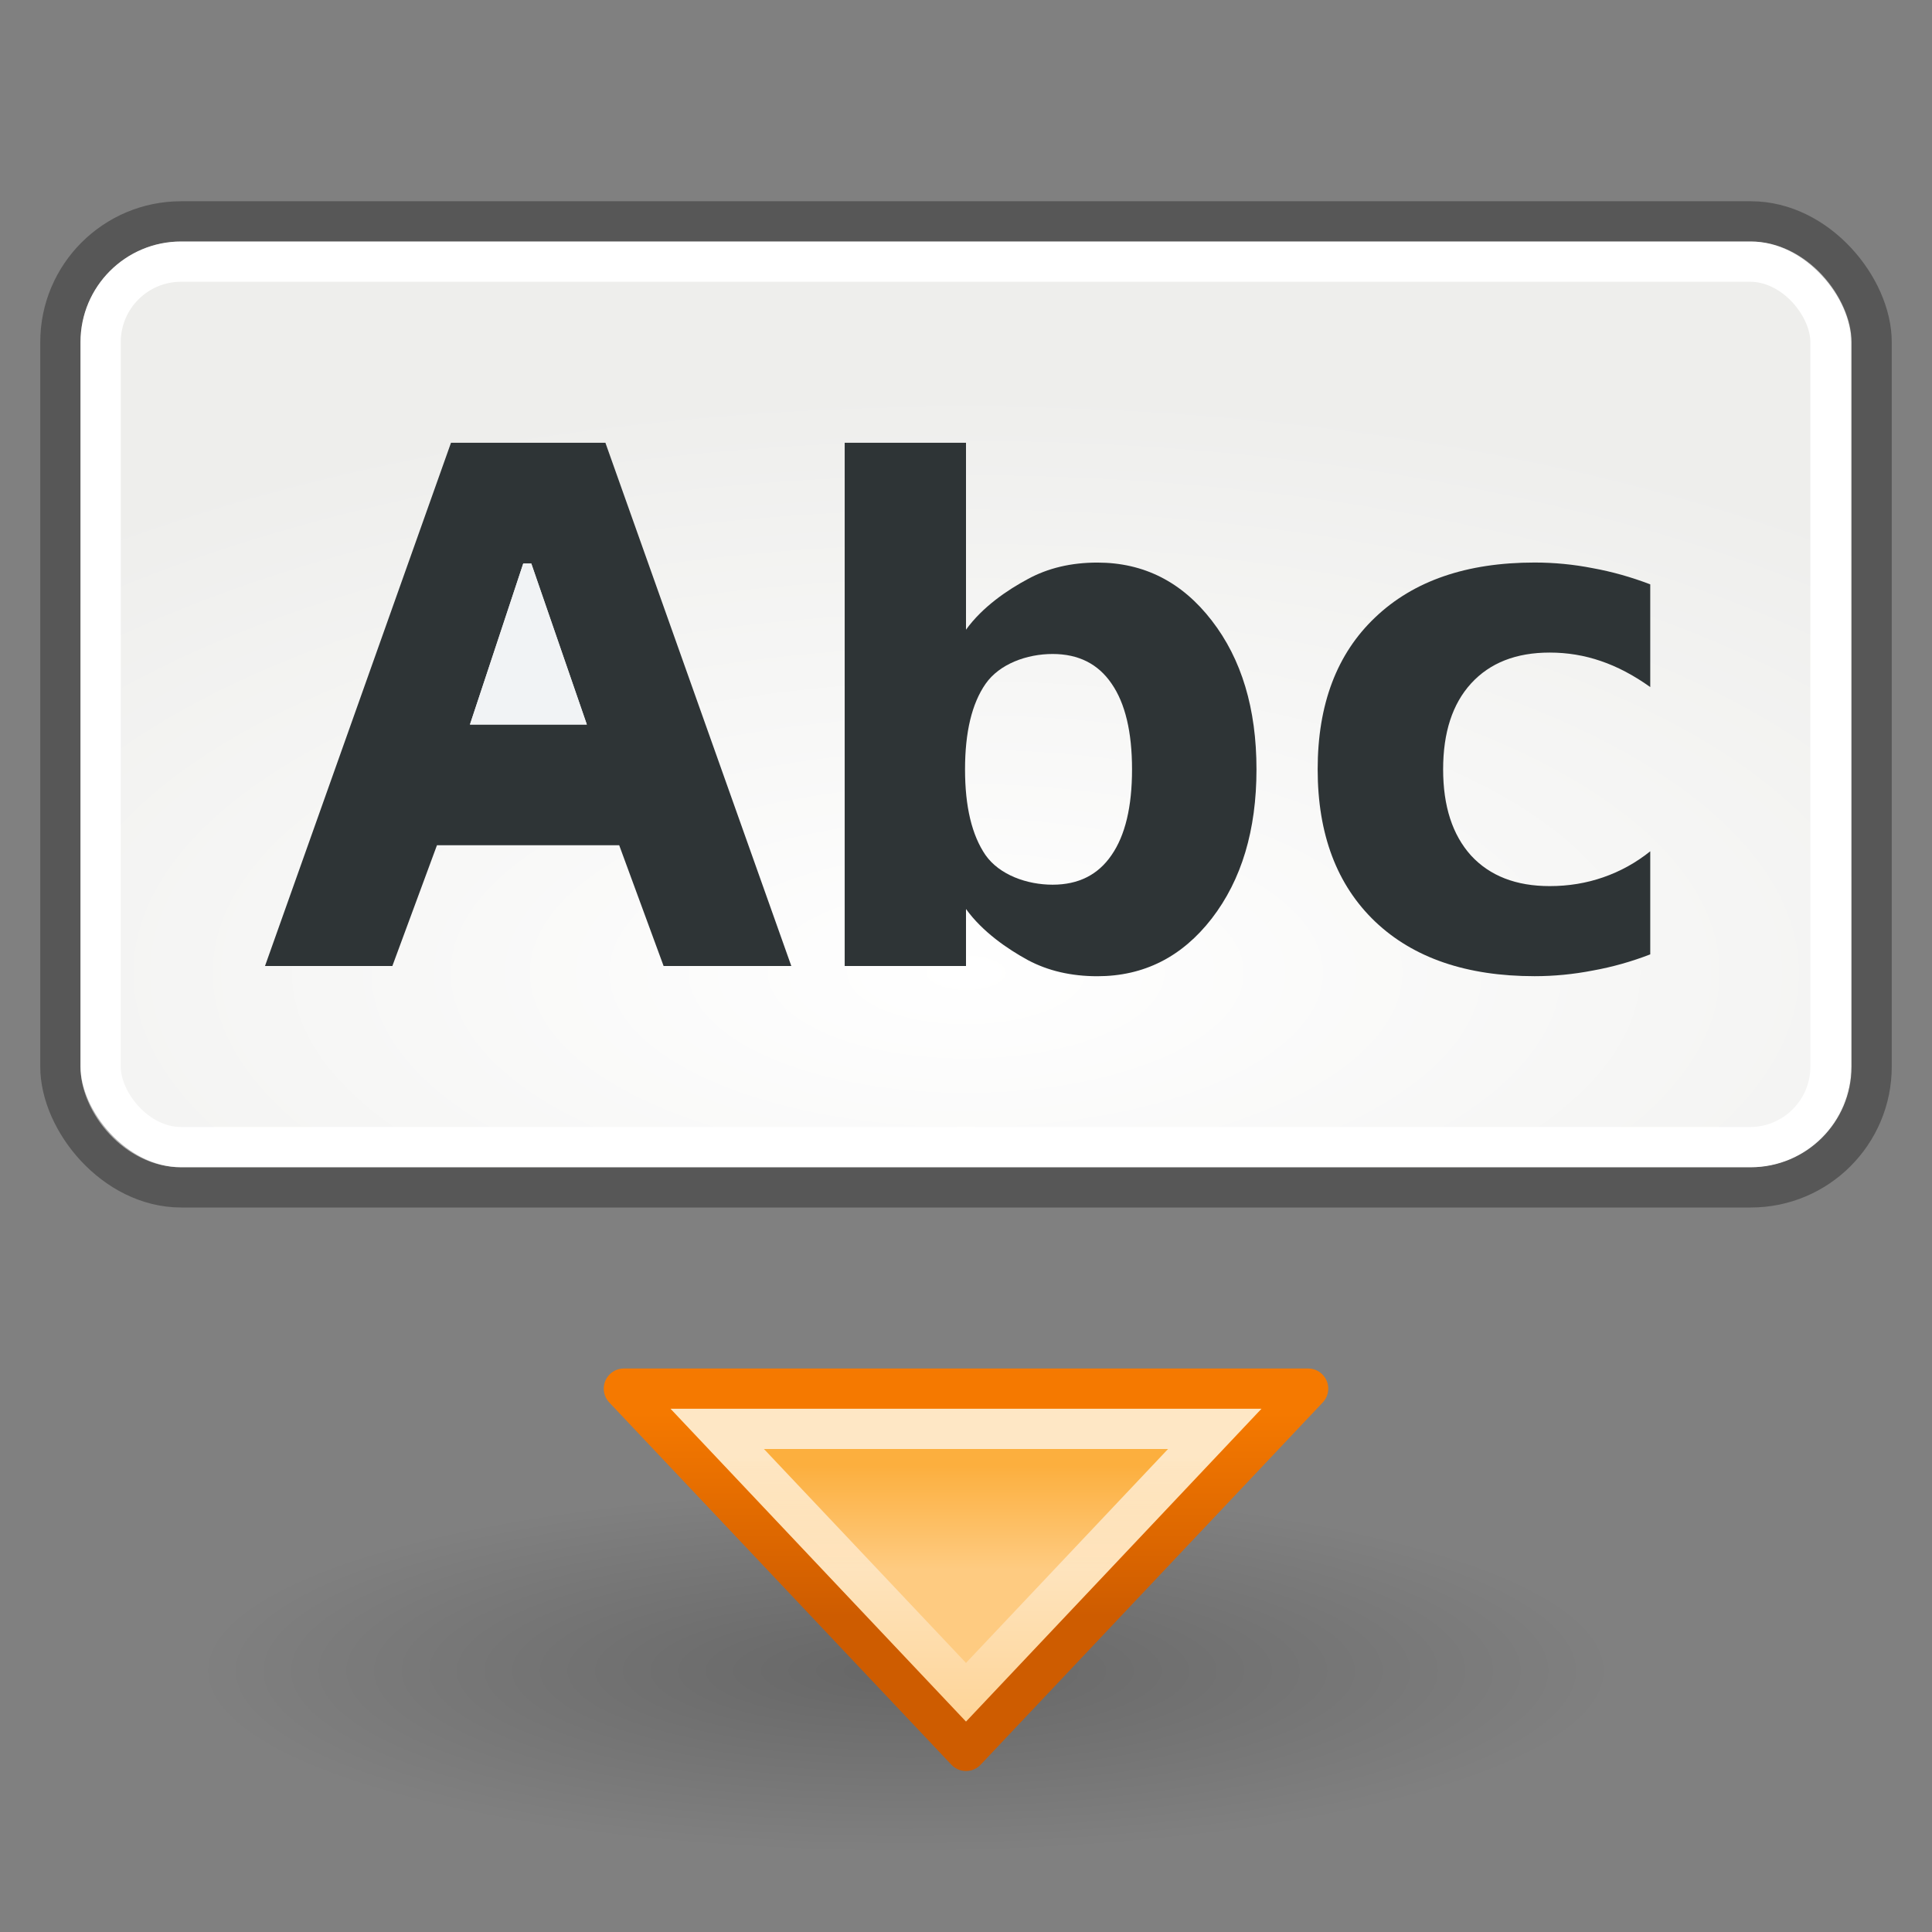 <?xml version="1.0" encoding="UTF-8" standalone="no"?>
<svg
   id="svg3295"
   height="48"
   width="48"
   version="1.0"
   sodipodi:docname="insert-text.svg"
   inkscape:version="1.2.2 (b0a8486541, 2022-12-01)"
   xmlns:inkscape="http://www.inkscape.org/namespaces/inkscape"
   xmlns:sodipodi="http://sodipodi.sourceforge.net/DTD/sodipodi-0.dtd"
   xmlns:xlink="http://www.w3.org/1999/xlink"
   xmlns="http://www.w3.org/2000/svg"
   xmlns:svg="http://www.w3.org/2000/svg"
   xmlns:rdf="http://www.w3.org/1999/02/22-rdf-syntax-ns#"
   xmlns:cc="http://creativecommons.org/ns#"
   xmlns:dc="http://purl.org/dc/elements/1.1/">
  <rect width="100%" height="100%" fill="#808080" stroke="none"/>
  <sodipodi:namedview
     id="namedview245"
     pagecolor="#ffffff"
     bordercolor="#666666"
     borderopacity="1.0"
     inkscape:showpageshadow="2"
     inkscape:pageopacity="0.0"
     inkscape:pagecheckerboard="0"
     inkscape:deskcolor="#d1d1d1"
     showgrid="false"
     inkscape:zoom="22.627417"
     inkscape:cx="11.600971"
     inkscape:cy="9.0156115"
     inkscape:window-width="1419"
     inkscape:window-height="923"
     inkscape:window-x="499"
     inkscape:window-y="51"
     inkscape:window-maximized="0"
     inkscape:current-layer="svg3295" />
  <defs
     id="defs3297">
    <linearGradient
       id="linearGradient3269">
      <stop
         id="stop3271"
         offset="0"
         style="stop-color:#fecb81;stop-opacity:1" />
      <stop
         id="stop3273"
         offset="1"
         style="stop-color:#fcaf3e;stop-opacity:1" />
    </linearGradient>
    <radialGradient
       cx="23.812"
       cy="43"
       fx="23.812"
       fy="43"
       gradientTransform="matrix(1.069,0,0,0.275,-2.948,29.683)"
       gradientUnits="userSpaceOnUse"
       id="radialGradient3368"
       inkscape:collect="always"
       r="16.375"
       xlink:href="#linearGradient3188" />
    <linearGradient
       id="linearGradient3188"
       inkscape:collect="always">
      <stop
         id="stop3190"
         offset="0"
         style="stop-color:black;stop-opacity:1;" />
      <stop
         id="stop3192"
         offset="1"
         style="stop-color:black;stop-opacity:0;" />
    </linearGradient>
    <linearGradient
       gradientUnits="userSpaceOnUse"
       id="linearGradient3370"
       inkscape:collect="always"
       x1="22.75"
       x2="22.75"
       xlink:href="#linearGradient3269"
       y1="40.001"
       y2="37.41"
       gradientTransform="translate(1.9073486e-6,-1)" />
    <linearGradient
       gradientUnits="userSpaceOnUse"
       id="linearGradient3372"
       inkscape:collect="always"
       x1="17.25"
       x2="17.25"
       xlink:href="#linearGradient3284"
       y1="41.147"
       y2="36.103"
       gradientTransform="translate(1.9073486e-6,-1)" />
    <linearGradient
       id="linearGradient3284"
       inkscape:collect="always">
      <stop
         id="stop3286"
         offset="0"
         style="stop-color:#ce5c00;stop-opacity:1;" />
      <stop
         id="stop3288"
         offset="1"
         style="stop-color:#f57900;stop-opacity:1" />
    </linearGradient>
    <linearGradient
       id="linearGradient3276"
       inkscape:collect="always">
      <stop
         id="stop3278"
         offset="0"
         style="stop-color:white;stop-opacity:1;" />
      <stop
         id="stop3280"
         offset="1"
         style="stop-color:white;stop-opacity:0;" />
    </linearGradient>
    <linearGradient
       id="linearGradient3384">
      <stop
         id="stop3386"
         offset="0"
         style="stop-color:white;stop-opacity:1" />
      <stop
         id="stop3388"
         offset="1"
         style="stop-color:#eeeeec;stop-opacity:1" />
    </linearGradient>
    <radialGradient
       inkscape:collect="always"
       xlink:href="#linearGradient3384"
       id="radialGradient4655"
       gradientUnits="userSpaceOnUse"
       gradientTransform="matrix(1.457,0,0,0.63,-12.192,4.777)"
       cx="24.843"
       cy="30.778"
       fx="24.843"
       fy="30.778"
       r="23" />
    <linearGradient
       inkscape:collect="always"
       xlink:href="#linearGradient3276"
       id="linearGradient4821"
       gradientUnits="userSpaceOnUse"
       x1="18.875"
       y1="35.183"
       x2="18.875"
       y2="43.979" />
  </defs>
  <ellipse
     id="path3360"
     style="color:#000000;display:inline;overflow:visible;visibility:visible;opacity:0.2;fill:url(#radialGradient3368);fill-opacity:1;fill-rule:nonzero;stroke:none;stroke-width:1.228;stroke-linecap:round;stroke-linejoin:miter;stroke-miterlimit:4;stroke-dasharray:none;stroke-dashoffset:1.4;stroke-opacity:1;marker:none;marker-start:none;marker-mid:none;marker-end:none"
     cx="22.5"
     cy="41.5"
     rx="17.5"
     ry="4.5" />
  <path
     d="m 15.5,34.5 h 17 l -8.5,9 z"
     id="path3364"
     sodipodi:nodetypes="cccc"
     style="color:#000000;display:inline;overflow:visible;visibility:visible;fill:url(#linearGradient3370);fill-opacity:1;fill-rule:nonzero;stroke:url(#linearGradient3372);stroke-width:1;stroke-linecap:round;stroke-linejoin:round;stroke-miterlimit:4;stroke-dashoffset:1.4;stroke-opacity:1;marker:none;marker-start:none;marker-mid:none;marker-end:none" />
  <path
     d="M 17.82,34.5 24,41.043 30.18,34.5 Z"
     id="path3366"
     inkscape:original="M 15.5 33.5 L 24 42.5 L 32.5 33.5 L 15.5 33.5 z "
     inkscape:radius="-1"
     sodipodi:type="inkscape:offset"
     style="color:#000000;display:inline;overflow:visible;visibility:visible;opacity:0.7;fill:none;fill-opacity:1;fill-rule:nonzero;stroke:url(#linearGradient4821);stroke-width:1;stroke-linecap:round;stroke-linejoin:miter;stroke-miterlimit:4;stroke-dasharray:none;stroke-dashoffset:1.4;stroke-opacity:1;marker:none;marker-start:none;marker-mid:none;marker-end:none"
     transform="translate(1.9073486e-6,1)" />
  <rect
     height="23"
     id="rect3376"
     rx="2.5"
     ry="2.5"
     style="fill:url(#radialGradient4655);fill-opacity:1;stroke:none;stroke-width:1;stroke-linecap:round;stroke-linejoin:miter;stroke-miterlimit:4;stroke-dasharray:none;stroke-dashoffset:1.4;stroke-opacity:1"
     width="44"
     x="2"
     y="6" />
  <path
     style="font-style:normal;font-weight:bold;font-size:17.501px;font-family:'Bitstream Vera Sans';fill:#2e3436;fill-opacity:1;stroke:none;stroke-width:1px;stroke-linecap:butt;stroke-linejoin:miter;stroke-opacity:1"
     d="m 41,14.518 v 2.552 c -0.407,-0.291 -0.816,-0.507 -1.228,-0.647 -0.407,-0.14 -0.83,-0.21 -1.27,-0.21 -0.836,9e-6 -1.487,0.256 -1.955,0.769 -0.462,0.507 -0.693,1.218 -0.693,2.132 0,0.915 0.231,1.628 0.693,2.141 0.468,0.507 1.12,0.76 1.955,0.76 0.468,2e-6 0.911,-0.073 1.328,-0.218 0.423,-0.146 0.813,-0.361 1.17,-0.647 v 2.561 c -0.468,0.181 -0.944,0.315 -1.429,0.402 -0.479,0.093 -0.961,0.14 -1.445,0.14 -1.688,0 -3.008,-0.452 -3.96,-1.355 -0.952,-0.909 -1.429,-2.17 -1.429,-3.784 0,-1.614 0.476,-2.872 1.429,-3.775 0.953,-0.909 2.273,-1.363 3.96,-1.363 0.49,1e-5 0.972,0.047 1.445,0.14 0.479,0.087 0.955,0.221 1.429,0.402"
     id="path2820" />
  <path
     id="path2818"
     style="font-style:normal;font-weight:bold;font-size:17.501px;font-family:'Bitstream Vera Sans';fill:#2e3436;fill-opacity:1;stroke:none;stroke-width:1px;stroke-linecap:butt;stroke-linejoin:miter;stroke-opacity:1"
     d="M 20.986,11 V 24 H 24 v -1.416 c 0.412,0.571 1.034,0.994 1.535,1.268 0.501,0.268 1.077,0.402 1.729,0.402 1.153,0 2.101,-0.478 2.842,-1.434 0.741,-0.961 1.111,-2.196 1.111,-3.705 -10e-6,-1.509 -0.371,-2.742 -1.111,-3.697 -0.741,-0.961 -1.689,-1.441 -2.842,-1.441 -0.652,1e-5 -1.227,0.136 -1.729,0.41 C 25.034,14.655 24.412,15.074 24,15.645 V 11 Z m 5.166,5.248 c 0.641,8e-6 1.129,0.245 1.463,0.734 0.34,0.489 0.51,1.201 0.51,2.133 -10e-6,0.932 -0.17,1.641 -0.51,2.131 -0.334,0.489 -0.822,0.734 -1.463,0.734 -0.641,2e-6 -1.321,-0.245 -1.666,-0.734 -0.34,-0.495 -0.51,-1.204 -0.51,-2.131 -9e-6,-0.926 0.17,-1.636 0.51,-2.125 0.345,-0.495 1.025,-0.742 1.666,-0.742 z"
     sodipodi:nodetypes="cccccsccccccccccccscccc" />
  <path
     id="text3378"
     style="font-style:normal;font-weight:bold;font-size:17.501px;font-family:'Bitstream Vera Sans';fill:#2e3436;fill-opacity:1;stroke:none;stroke-width:1px;stroke-linecap:butt;stroke-linejoin:miter;stroke-opacity:1"
     d="M 11.205,11 6.584,24 h 3.164 l 1.108,-3 h 4.528 l 1.103,3 h 3.173 L 15.041,11 Z M 13.2,14 14.579,18 H 11.676 L 13,14 Z"
     sodipodi:nodetypes="cccccccccccccc" />
  <rect
     height="22"
     id="rect3382"
     rx="2"
     ry="2"
     style="fill:none;fill-opacity:1;stroke:#ffffff;stroke-width:1;stroke-linecap:round;stroke-linejoin:round;stroke-miterlimit:4;stroke-dasharray:none;stroke-dashoffset:1.4;stroke-opacity:1"
     width="42.978"
     x="2.5"
     y="6.5" />
  <path
     id="rect3112"
     style="fill:#f1f3f5;fill-rule:evenodd;stroke:none;stroke-width:1;stroke-linecap:round;stroke-linejoin:round;stroke-opacity:0.6;stop-color:#000000"
     d="M 13 14 L 11.676 18 L 14.58 18 L 13.199 14 L 13 14 z " />
  <rect
     height="24"
     id="rect289"
     rx="3"
     ry="3"
     style="fill:none;fill-opacity:1;stroke:#020202;stroke-width:1;stroke-linecap:round;stroke-linejoin:miter;stroke-miterlimit:4;stroke-dasharray:none;stroke-dashoffset:1.4;stroke-opacity:0.32"
     width="45"
     x="1.5"
     y="5.5" />
</svg>

